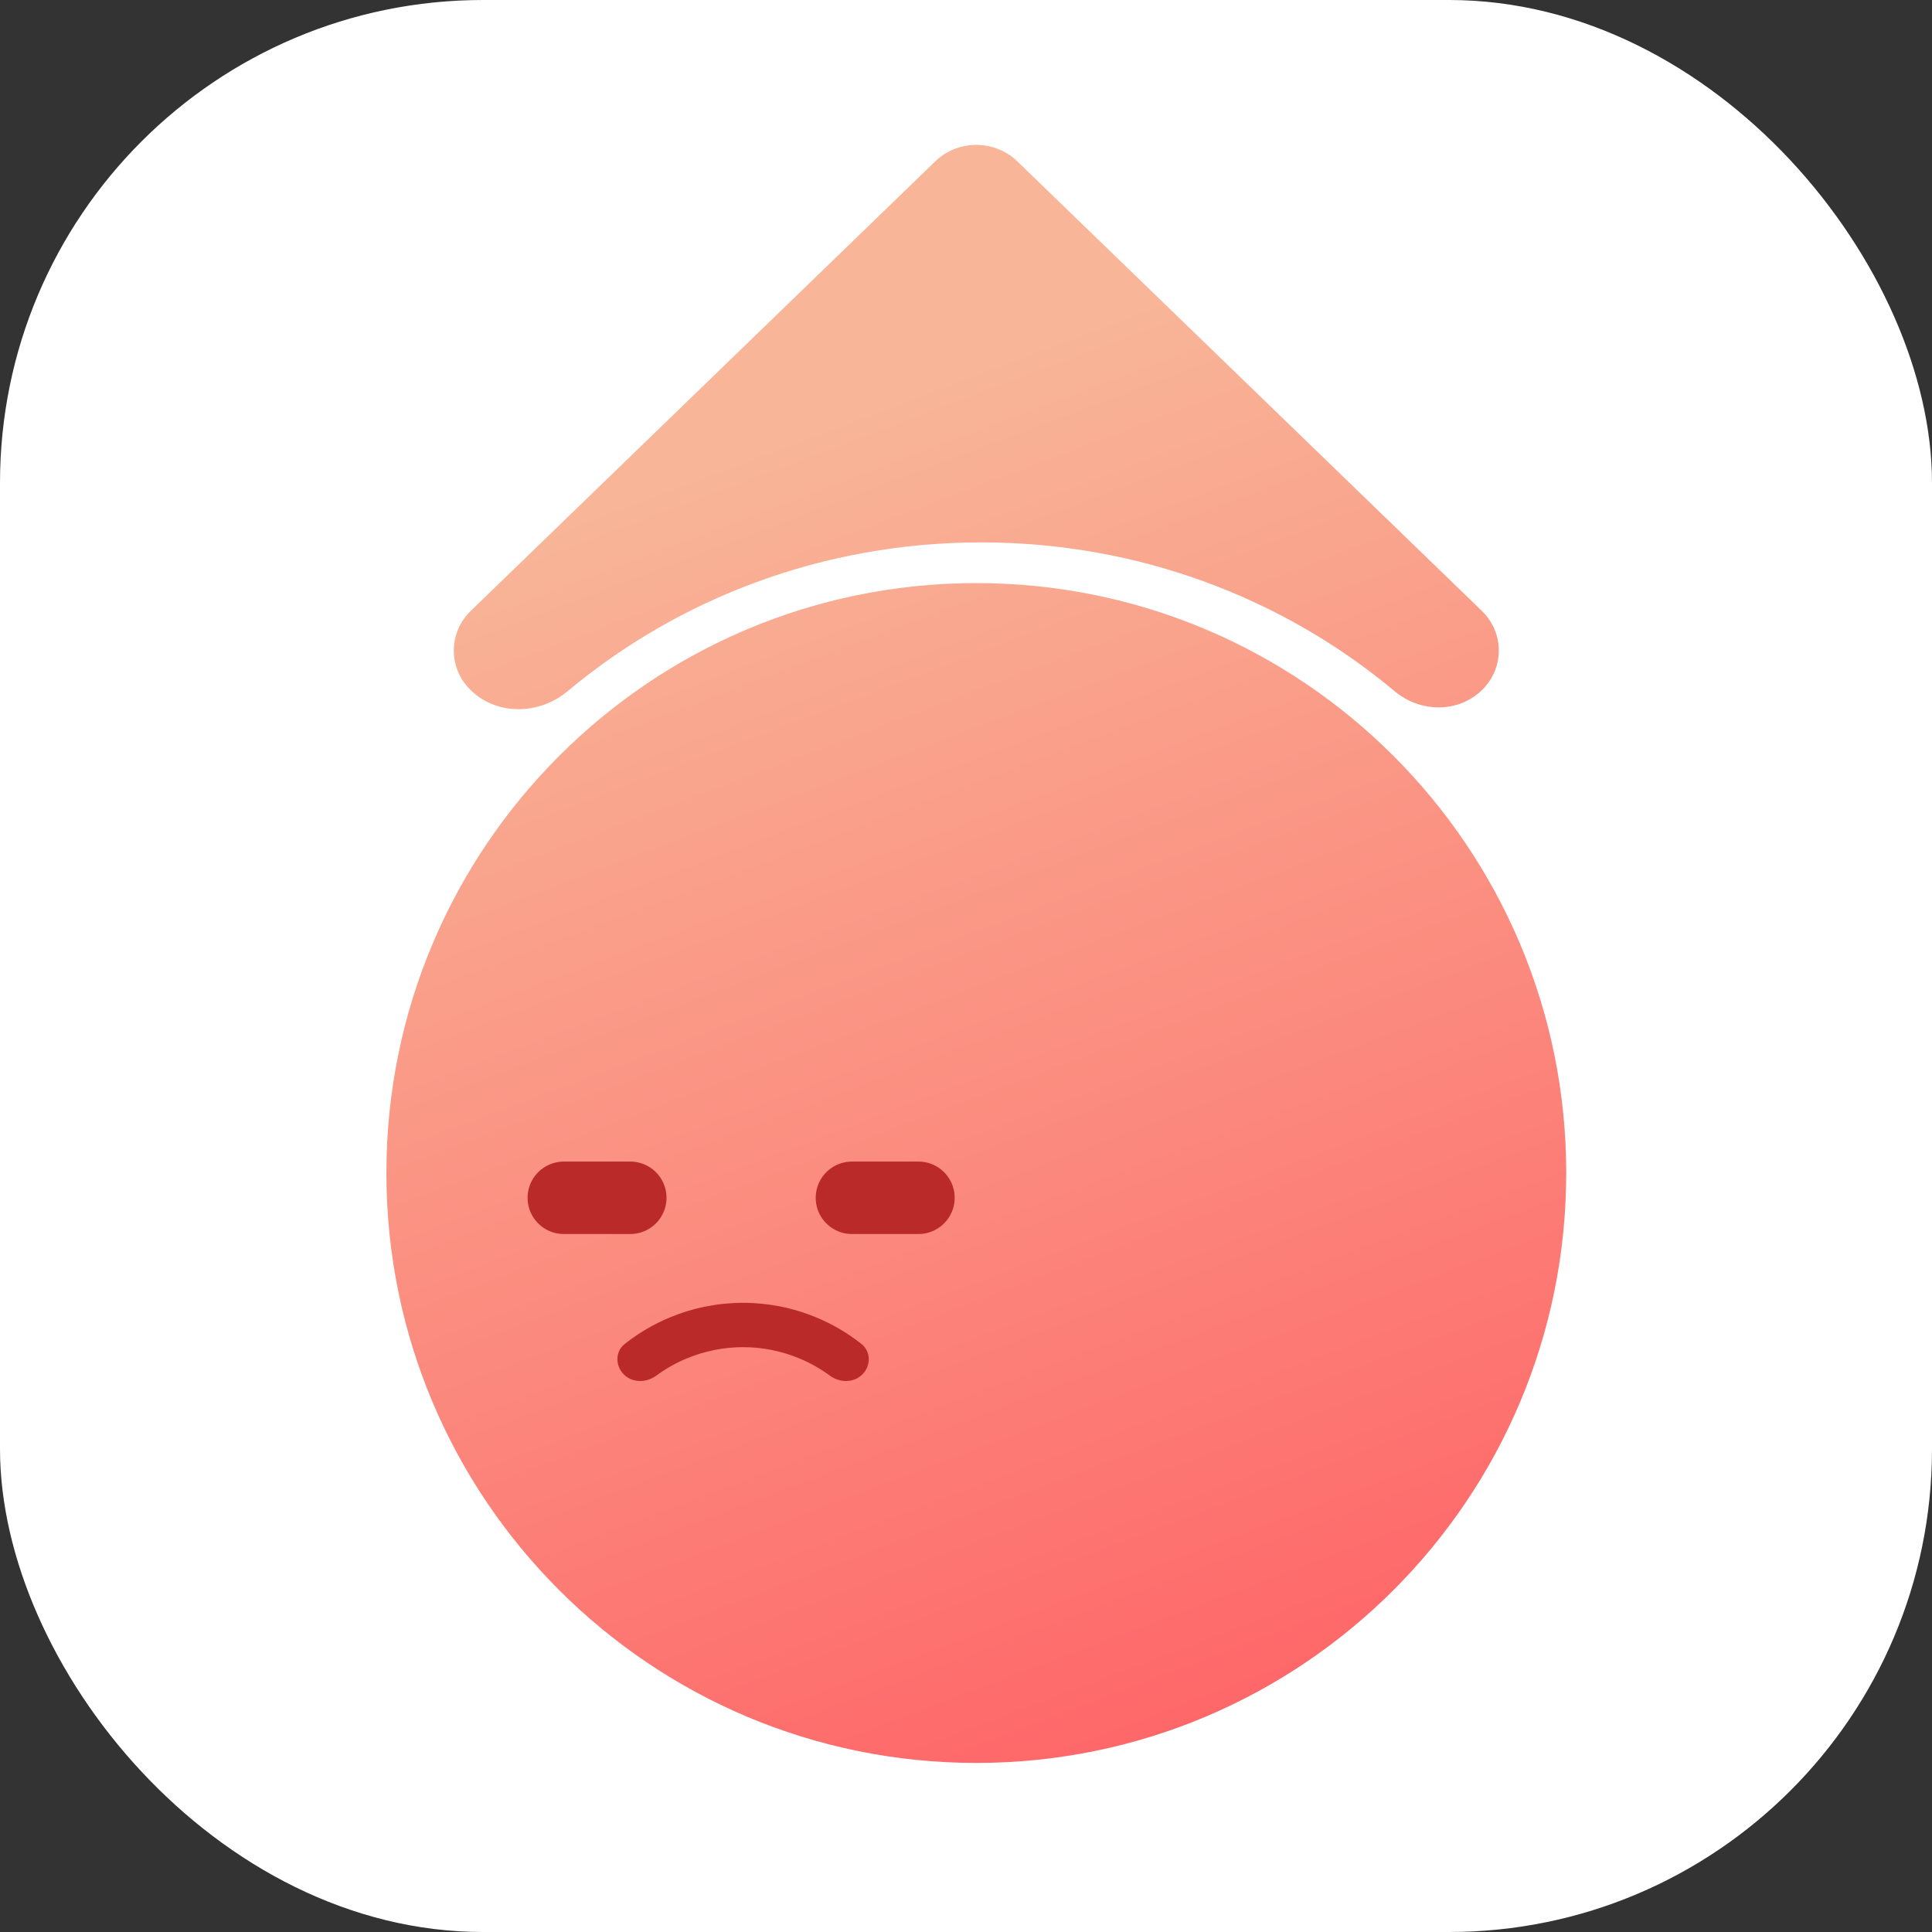 <svg width="80" height="80" viewBox="0 0 80 80" fill="none" xmlns="http://www.w3.org/2000/svg">
<rect x="0" y="0" width="80" height="80" fill="#333333" stroke="none"/>
<g id="Group 2238">
<rect id="Rectangle 1256" width="80" height="80" rx="20" fill="white"/>
<g id="Group 2232">
<path id="Union" fill-rule="evenodd" clip-rule="evenodd" d="M42.124 6.68C41.186 5.773 39.666 5.773 38.729 6.68L19.494 25.295C18.557 26.202 18.557 27.673 19.494 28.58C20.591 29.642 22.334 29.6 23.505 28.62C28.098 24.781 34.082 22.459 40.626 22.459C47.174 22.459 53.161 24.783 57.754 28.625C58.807 29.506 60.372 29.535 61.359 28.58C62.296 27.673 62.296 26.202 61.359 25.295L42.124 6.68ZM16 48.572C16 35.081 26.936 24.145 40.427 24.145C53.918 24.145 64.854 35.081 64.854 48.572C64.854 62.062 53.918 72.999 40.427 72.999C26.936 72.999 16 62.062 16 48.572Z" fill="url(#paint0_linear_841_8109)"/>
<g id="Group 2141">
<g id="Group 2140">
<path id="Line 1065" d="M23.346 49.598H26.099" stroke="#BA2A29" stroke-width="3" stroke-linecap="round"/>
<path id="Line 1066" d="M35.277 49.598H38.031" stroke="#BA2A29" stroke-width="3" stroke-linecap="round"/>
</g>
<path id="Ellipse 129 (Stroke)" fill-rule="evenodd" clip-rule="evenodd" d="M28.448 56.245C27.995 56.432 27.568 56.673 27.175 56.962C26.767 57.263 26.189 57.269 25.831 56.911C25.472 56.552 25.469 55.966 25.867 55.652C26.438 55.2 27.07 54.828 27.745 54.549C28.704 54.151 29.732 53.947 30.77 53.947C31.807 53.947 32.835 54.151 33.794 54.549C34.469 54.828 35.101 55.2 35.672 55.652C36.07 55.966 36.067 56.552 35.709 56.911C35.35 57.269 34.773 57.263 34.364 56.962C33.971 56.673 33.544 56.432 33.091 56.245C32.355 55.94 31.566 55.783 30.77 55.783C29.973 55.783 29.184 55.94 28.448 56.245Z" fill="#BA2A29"/>
</g>
</g>
</g>
<defs>
<linearGradient id="paint0_linear_841_8109" x1="30.685" y1="18.849" x2="50.417" y2="71.164" gradientUnits="userSpaceOnUse">
<stop stop-color="#F8B597"/>
<stop offset="1" stop-color="#FE6769"/>
</linearGradient>
</defs>
</svg>
